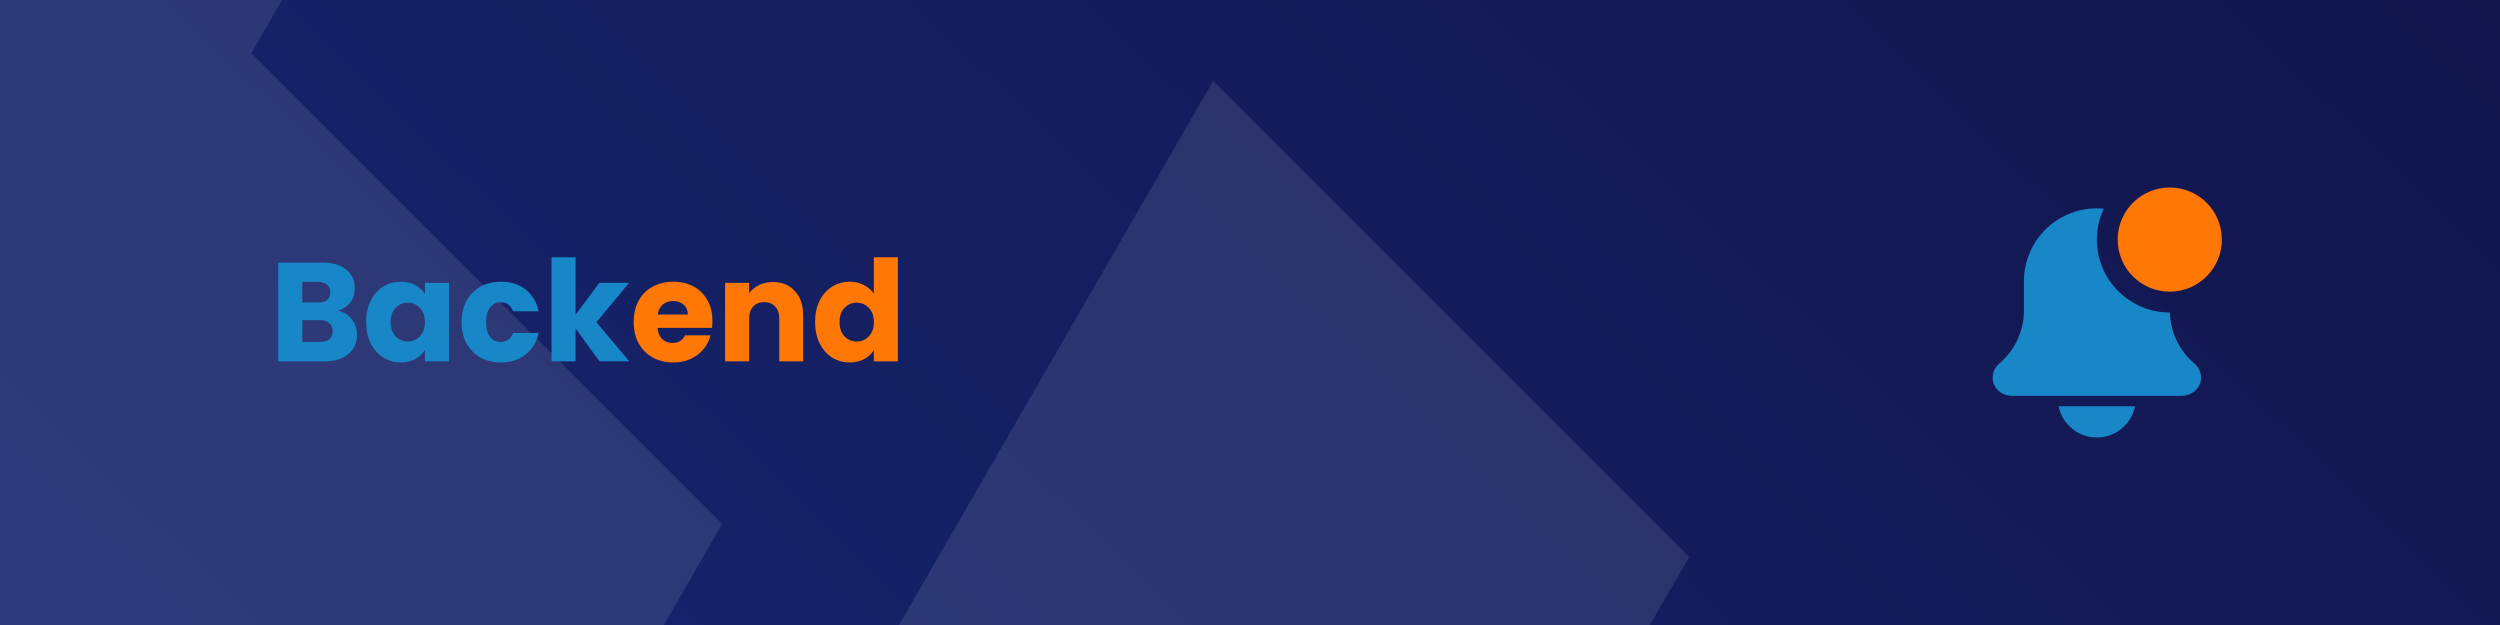 <svg width="1280" height="320" viewBox="0 0 1280 320" fill="none" xmlns="http://www.w3.org/2000/svg">
<rect x="0" y="0" width="1280" height="320" fill="#333333" stroke="none"/>
<g clip-path="url(#clip0)">
<rect width="1280" height="320" fill="url(#paint0_linear)"/>
<path d="M1073.59 224C1083.25 224 1091.33 217.114 1093.18 208H1053.99C1055.85 217.114 1063.93 224 1073.59 224V224Z" fill="#1887C7"/>
<path d="M1110.98 159.995C1110.96 159.995 1110.94 160 1110.92 160C1090.34 160 1073.59 143.253 1073.59 122.667C1073.59 117.008 1074.89 111.658 1077.15 106.848C1075.98 106.736 1074.79 106.667 1073.59 106.667C1052.97 106.667 1036.25 123.381 1036.25 144V158.869C1036.25 169.424 1031.63 179.387 1023.52 186.245C1020.81 188.555 1019.61 192.234 1020.58 195.824C1021.71 200 1025.84 202.667 1030.17 202.667H1116.97C1121.52 202.667 1125.8 199.723 1126.72 195.27C1127.44 191.824 1126.21 188.384 1123.54 186.139C1115.78 179.638 1111.3 170.085 1110.98 159.995V159.995Z" fill="#1887C7"/>
<path d="M1137.59 122.667C1137.59 137.395 1125.65 149.333 1110.92 149.333C1096.19 149.333 1084.25 137.395 1084.25 122.667C1084.25 107.939 1096.19 96 1110.92 96C1125.65 96 1137.59 107.939 1137.59 122.667Z" fill="#FF7704"/>
<g clip-path="url(#clip1)">
<path fill-rule="evenodd" clip-rule="evenodd" d="M621.115 41.444L864.848 285.178L285.883 1287.39L42.327 1043.84" fill="white" fill-opacity="0.1"/>
<path fill-rule="evenodd" clip-rule="evenodd" d="M128.672 27.255L369.786 268.208L-33.869 967.65L-276.888 724.631L-276.885 724.625L-518.731 482.779L60.057 -519.613L303.79 -275.88L128.673 27.255L128.672 27.255Z" fill="white" fill-opacity="0.1"/>
</g>
<path d="M173.064 159.08C175.992 159.704 178.344 161.168 180.12 163.472C181.896 165.728 182.784 168.32 182.784 171.248C182.784 175.472 181.296 178.832 178.32 181.328C175.392 183.776 171.288 185 166.008 185H142.464V134.456H165.216C170.352 134.456 174.36 135.632 177.24 137.984C180.168 140.336 181.632 143.528 181.632 147.56C181.632 150.536 180.84 153.008 179.256 154.976C177.72 156.944 175.656 158.312 173.064 159.08ZM154.776 154.904H162.84C164.856 154.904 166.392 154.472 167.448 153.608C168.552 152.696 169.104 151.376 169.104 149.648C169.104 147.92 168.552 146.6 167.448 145.688C166.392 144.776 164.856 144.32 162.84 144.32H154.776V154.904ZM163.848 175.064C165.912 175.064 167.496 174.608 168.6 173.696C169.752 172.736 170.328 171.368 170.328 169.592C170.328 167.816 169.728 166.424 168.528 165.416C167.376 164.408 165.768 163.904 163.704 163.904H154.776V175.064H163.848ZM187.477 164.84C187.477 160.712 188.245 157.088 189.781 153.968C191.365 150.848 193.501 148.448 196.189 146.768C198.877 145.088 201.877 144.248 205.189 144.248C208.021 144.248 210.493 144.824 212.605 145.976C214.765 147.128 216.421 148.64 217.573 150.512V144.824H229.885V185H217.573V179.312C216.373 181.184 214.693 182.696 212.533 183.848C210.421 185 207.949 185.576 205.117 185.576C201.853 185.576 198.877 184.736 196.189 183.056C193.501 181.328 191.365 178.904 189.781 175.784C188.245 172.616 187.477 168.968 187.477 164.84ZM217.573 164.912C217.573 161.84 216.709 159.416 214.981 157.64C213.301 155.864 211.237 154.976 208.789 154.976C206.341 154.976 204.253 155.864 202.525 157.64C200.845 159.368 200.005 161.768 200.005 164.84C200.005 167.912 200.845 170.36 202.525 172.184C204.253 173.96 206.341 174.848 208.789 174.848C211.237 174.848 213.301 173.96 214.981 172.184C216.709 170.408 217.573 167.984 217.573 164.912ZM236.344 164.912C236.344 160.736 237.184 157.088 238.864 153.968C240.592 150.848 242.968 148.448 245.992 146.768C249.064 145.088 252.568 144.248 256.504 144.248C261.544 144.248 265.744 145.568 269.104 148.208C272.512 150.848 274.744 154.568 275.8 159.368H262.696C261.592 156.296 259.456 154.76 256.288 154.76C254.032 154.76 252.232 155.648 250.888 157.424C249.544 159.152 248.872 161.648 248.872 164.912C248.872 168.176 249.544 170.696 250.888 172.472C252.232 174.2 254.032 175.064 256.288 175.064C259.456 175.064 261.592 173.528 262.696 170.456H275.8C274.744 175.16 272.512 178.856 269.104 181.544C265.696 184.232 261.496 185.576 256.504 185.576C252.568 185.576 249.064 184.736 245.992 183.056C242.968 181.376 240.592 178.976 238.864 175.856C237.184 172.736 236.344 169.088 236.344 164.912ZM306.938 185L294.698 168.152V185H282.386V131.72H294.698V161.168L306.866 144.824H322.058L305.354 164.984L322.202 185H306.938Z" fill="#1887C7"/>
<path d="M364.766 164.264C364.766 165.416 364.694 166.616 364.55 167.864H336.686C336.878 170.36 337.67 172.28 339.062 173.624C340.502 174.92 342.254 175.568 344.318 175.568C347.39 175.568 349.526 174.272 350.726 171.68H363.83C363.158 174.32 361.934 176.696 360.158 178.808C358.43 180.92 356.246 182.576 353.606 183.776C350.966 184.976 348.014 185.576 344.75 185.576C340.814 185.576 337.31 184.736 334.238 183.056C331.166 181.376 328.766 178.976 327.038 175.856C325.31 172.736 324.446 169.088 324.446 164.912C324.446 160.736 325.286 157.088 326.966 153.968C328.694 150.848 331.094 148.448 334.166 146.768C337.238 145.088 340.766 144.248 344.75 144.248C348.638 144.248 352.094 145.064 355.118 146.696C358.142 148.328 360.494 150.656 362.174 153.68C363.902 156.704 364.766 160.232 364.766 164.264ZM352.166 161.024C352.166 158.912 351.446 157.232 350.006 155.984C348.566 154.736 346.766 154.112 344.606 154.112C342.542 154.112 340.79 154.712 339.35 155.912C337.958 157.112 337.094 158.816 336.758 161.024H352.166ZM395.741 144.392C400.445 144.392 404.189 145.928 406.973 149C409.805 152.024 411.221 156.2 411.221 161.528V185H398.981V163.184C398.981 160.496 398.285 158.408 396.893 156.92C395.501 155.432 393.629 154.688 391.277 154.688C388.925 154.688 387.053 155.432 385.661 156.92C384.269 158.408 383.573 160.496 383.573 163.184V185H371.261V144.824H383.573V150.152C384.821 148.376 386.501 146.984 388.613 145.976C390.725 144.92 393.101 144.392 395.741 144.392ZM417.329 164.84C417.329 160.712 418.097 157.088 419.633 153.968C421.217 150.848 423.353 148.448 426.041 146.768C428.729 145.088 431.729 144.248 435.041 144.248C437.681 144.248 440.081 144.8 442.241 145.904C444.449 147.008 446.177 148.496 447.425 150.368V131.72H459.737V185H447.425V179.24C446.273 181.16 444.617 182.696 442.457 183.848C440.345 185 437.873 185.576 435.041 185.576C431.729 185.576 428.729 184.736 426.041 183.056C423.353 181.328 421.217 178.904 419.633 175.784C418.097 172.616 417.329 168.968 417.329 164.84ZM447.425 164.912C447.425 161.84 446.561 159.416 444.833 157.64C443.153 155.864 441.089 154.976 438.641 154.976C436.193 154.976 434.105 155.864 432.377 157.64C430.697 159.368 429.857 161.768 429.857 164.84C429.857 167.912 430.697 170.36 432.377 172.184C434.105 173.96 436.193 174.848 438.641 174.848C441.089 174.848 443.153 173.96 444.833 172.184C446.561 170.408 447.425 167.984 447.425 164.912Z" fill="#FF7704"/>
</g>
<defs>
<linearGradient id="paint0_linear" x1="1280" y1="3.8147e-05" x2="496.217" y2="810.726" gradientUnits="userSpaceOnUse">
<stop stop-color="#12154C"/>
<stop offset="1" stop-color="#172671"/>
</linearGradient>
<clipPath id="clip0">
<rect width="1280" height="320" fill="white"/>
</clipPath>
<clipPath id="clip1">
<rect width="1487.75" height="1487.75" fill="white" transform="translate(173 -668) rotate(45)"/>
</clipPath>
</defs>
</svg>
